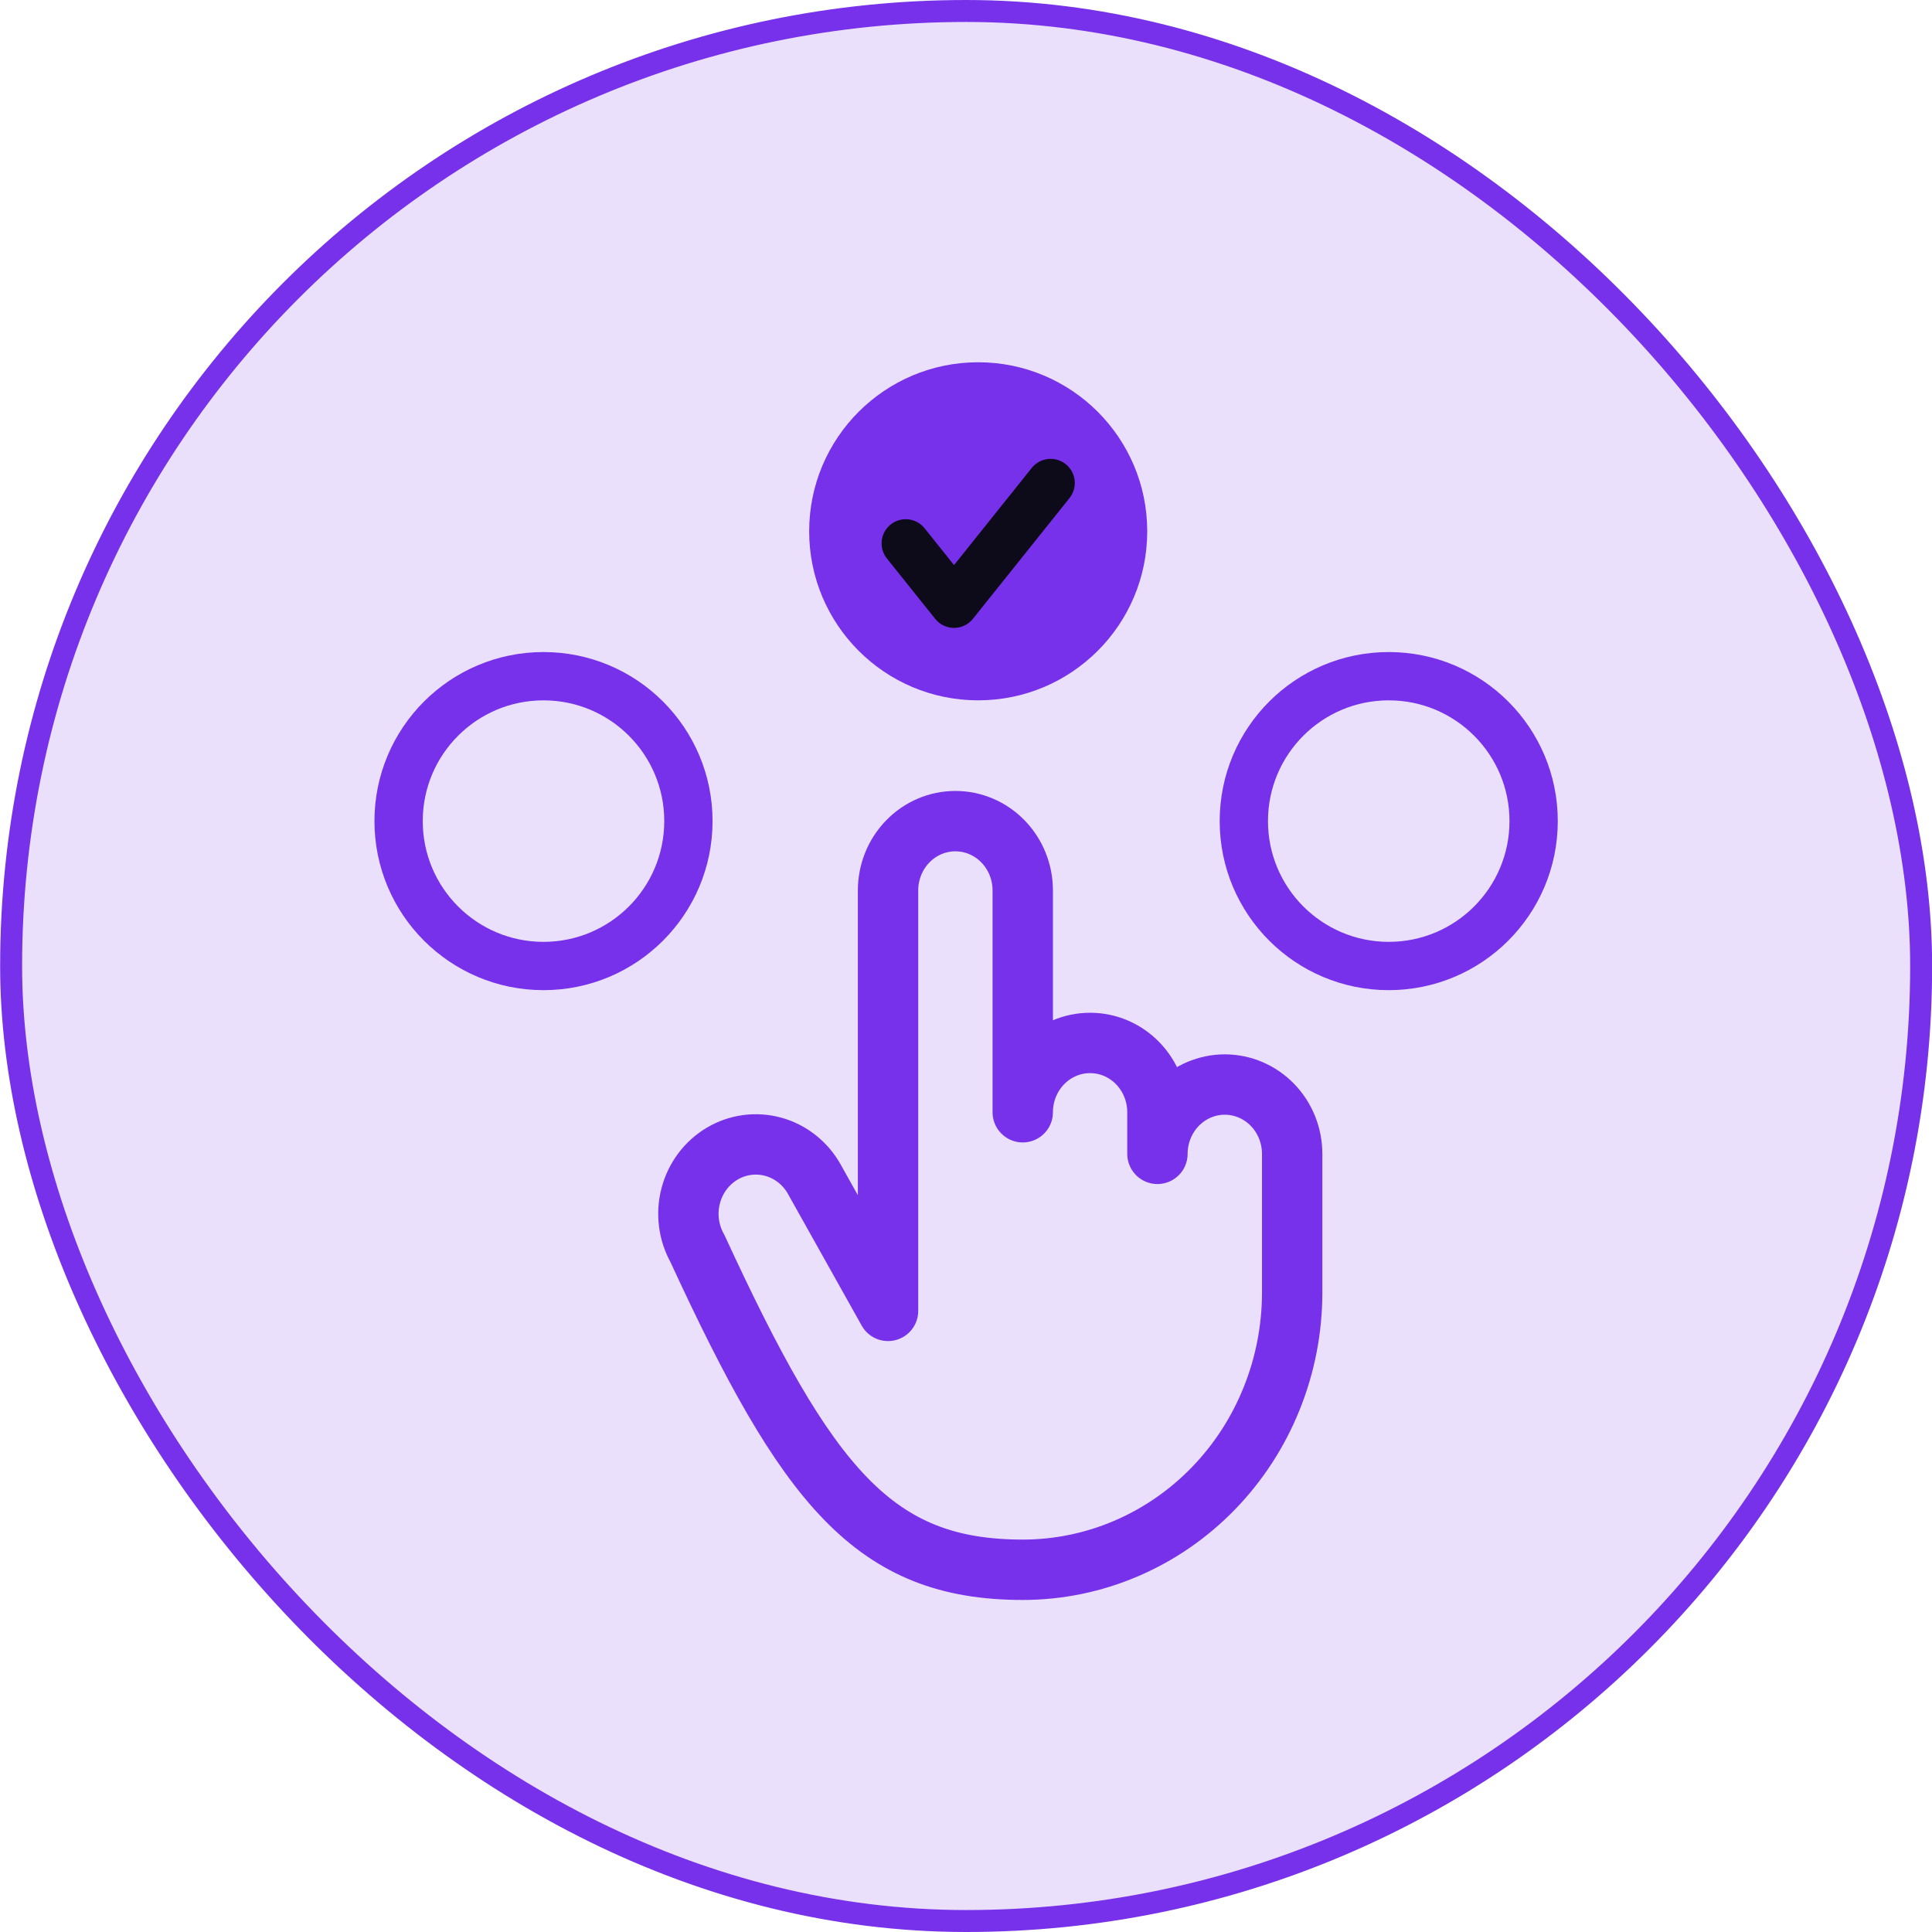 <svg viewBox="0 0 57 57" fill="none" xmlns="http://www.w3.org/2000/svg">
<rect x="0.328" y="0.324" width="56.352" height="56.352" rx="28.176" fill="#7731EA" fill-opacity="0.15"/>
<rect x="0.328" y="0.324" width="56.352" height="56.352" rx="28.176" stroke="#7731EA" stroke-width="0.648"/>
<path d="M34.148 34.042V32.815C34.148 32.273 33.939 31.753 33.566 31.369C33.194 30.985 32.688 30.77 32.161 30.77C31.634 30.77 31.129 30.985 30.756 31.369C30.383 31.753 30.174 32.273 30.174 32.815V26.271C30.174 25.728 29.965 25.208 29.592 24.825C29.219 24.441 28.714 24.226 28.187 24.226C27.66 24.226 27.154 24.441 26.782 24.825C26.409 25.208 26.2 25.728 26.2 26.271V38.675L24.024 34.789C23.76 34.318 23.326 33.975 22.816 33.834C22.306 33.693 21.763 33.766 21.306 34.037C20.849 34.308 20.515 34.755 20.378 35.28C20.241 35.804 20.312 36.363 20.576 36.834C23.815 43.859 25.782 46.313 30.174 46.313C31.218 46.313 32.251 46.102 33.216 45.69C34.18 45.279 35.056 44.677 35.794 43.917C36.533 43.157 37.118 42.256 37.517 41.263C37.917 40.271 38.123 39.207 38.123 38.133V34.042C38.123 33.5 37.913 32.98 37.541 32.596C37.168 32.213 36.662 31.997 36.135 31.997C35.608 31.997 35.103 32.213 34.73 32.596C34.358 32.98 34.148 33.5 34.148 34.042V34.042Z" stroke="#7731EA" stroke-width="1.781" stroke-linecap="round" stroke-linejoin="round"/>
<circle cx="28.86" cy="15.675" r="4.987" fill="#7731EA"/>
<circle cx="40.972" cy="24.225" r="4.275" stroke="#7731EA" stroke-width="1.425"/>
<circle cx="16.035" cy="24.225" r="4.275" stroke="#7731EA" stroke-width="1.425"/>
<path d="M30.997 14.25L28.147 17.812L26.722 16.031" stroke="#0D0A19" stroke-width="1.425" stroke-linecap="round" stroke-linejoin="round"/>
</svg>
